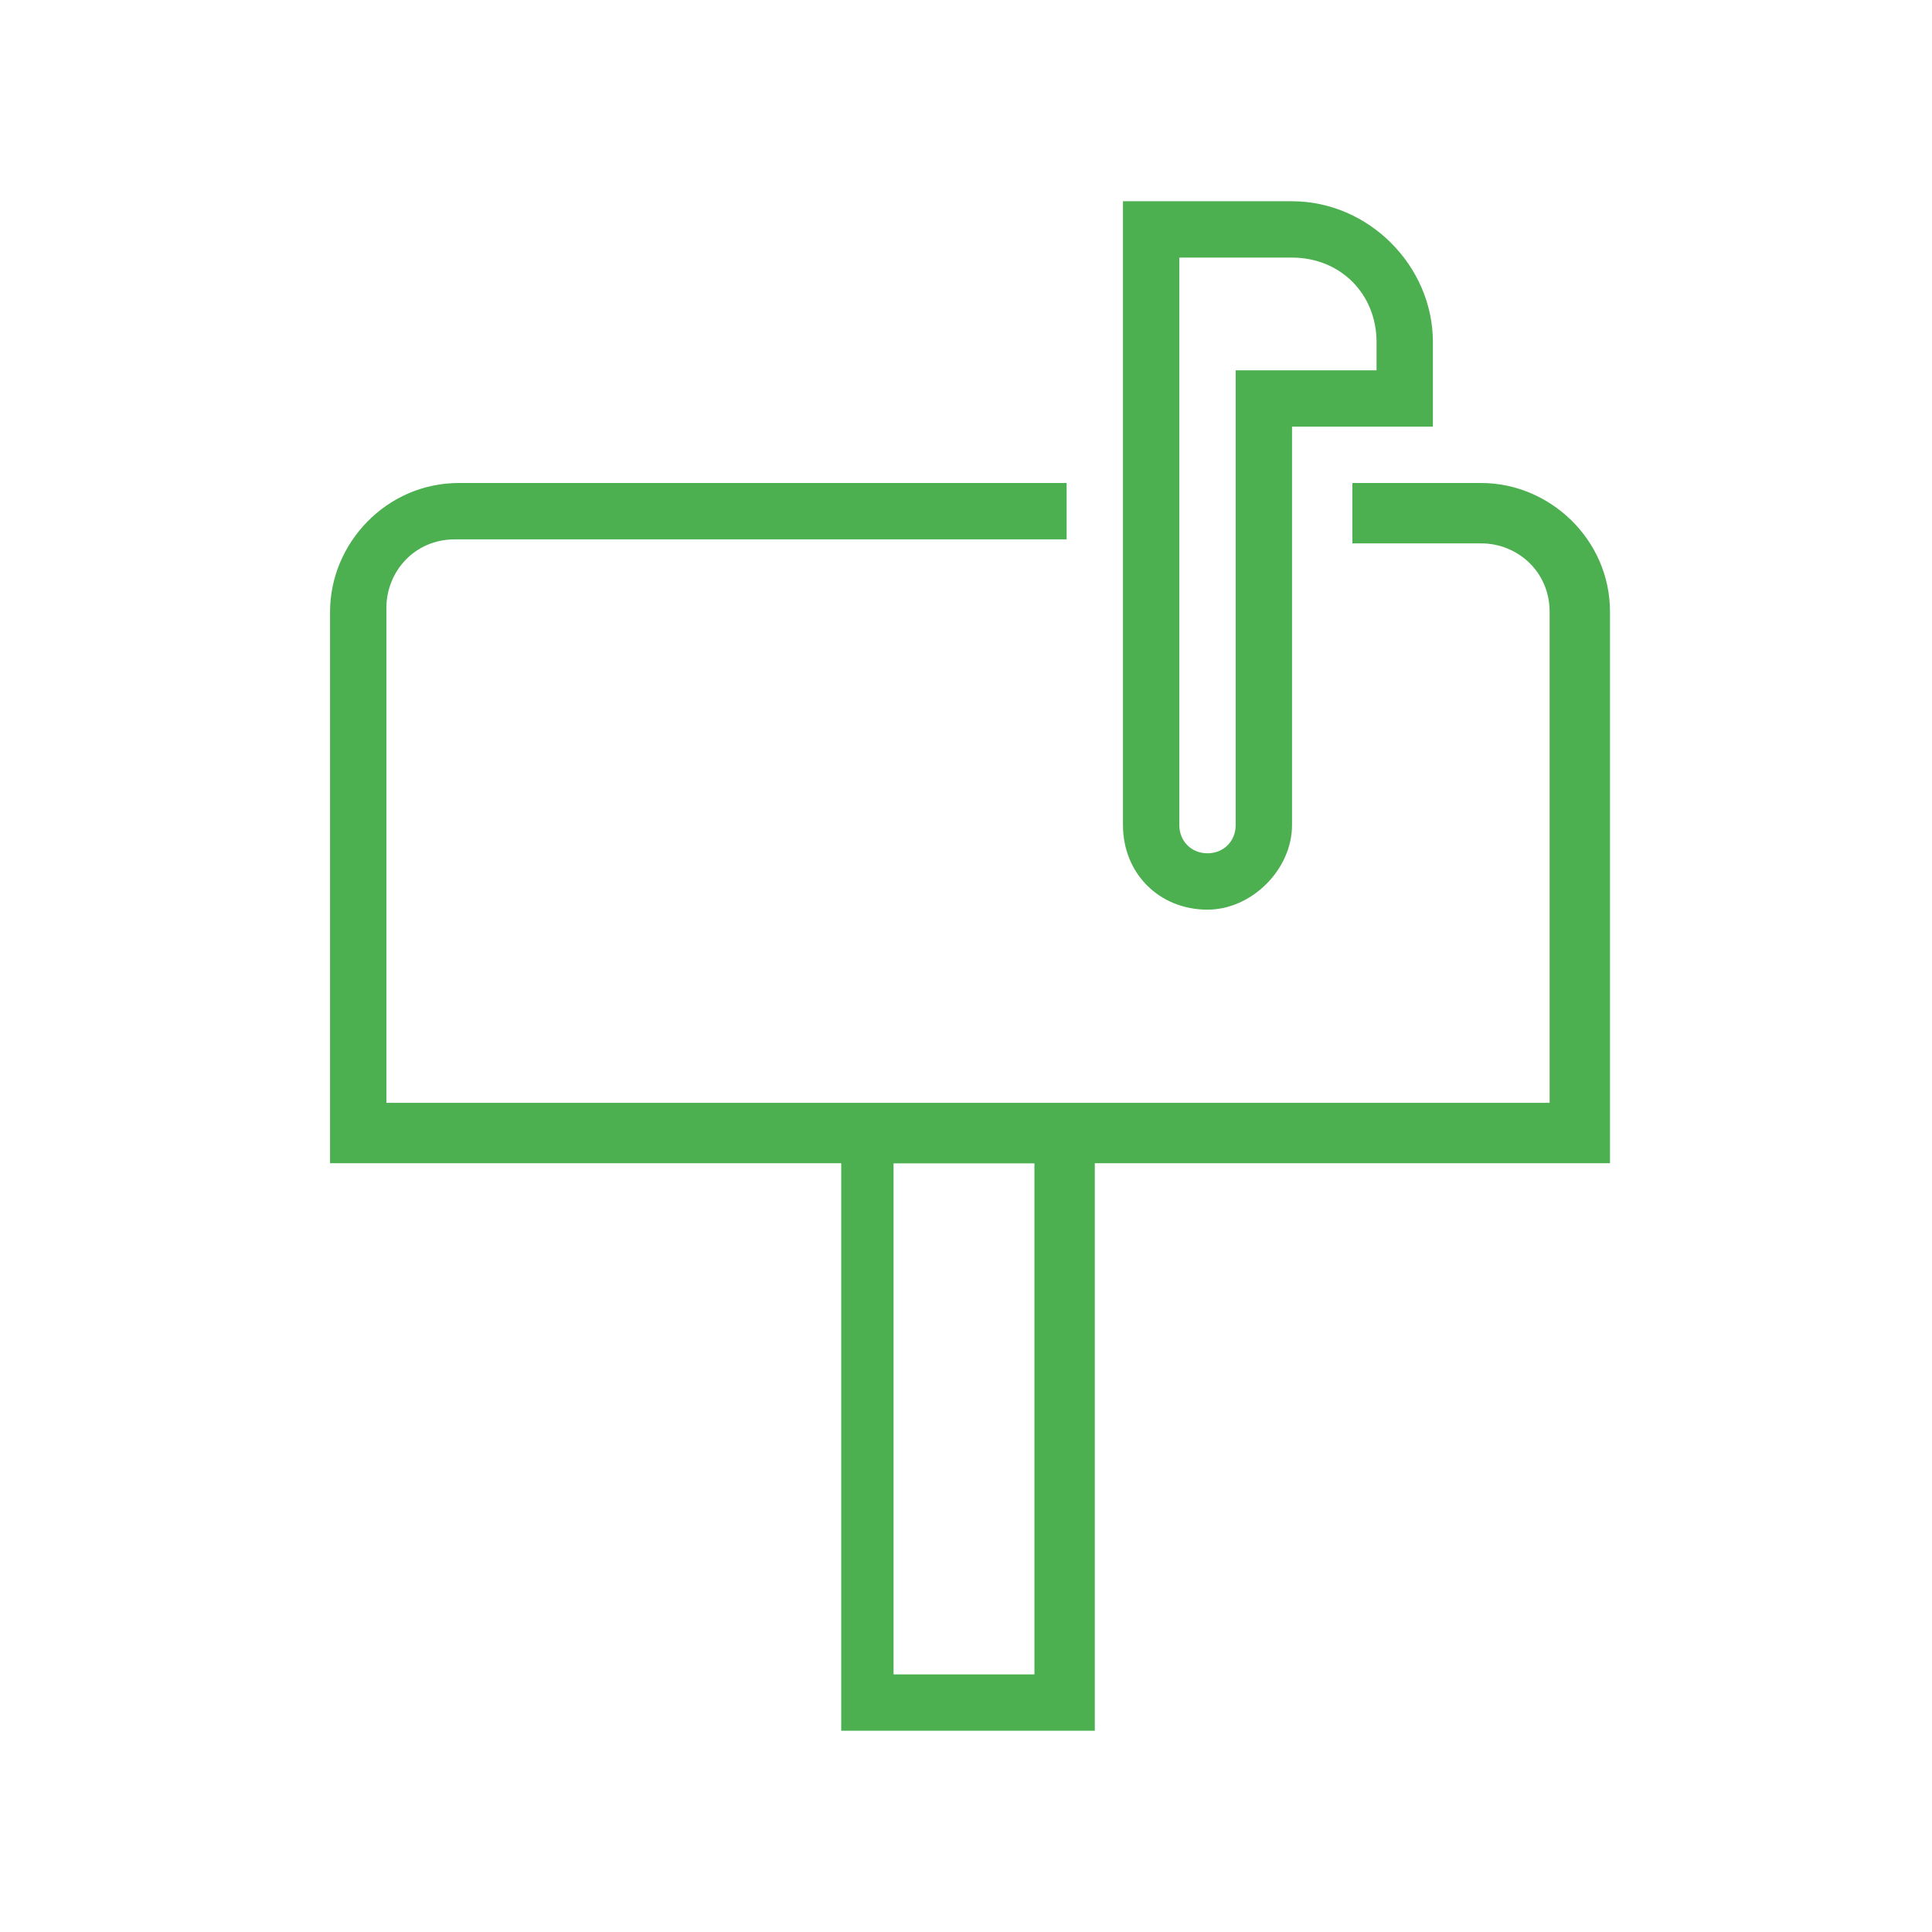 <?xml version="1.0" encoding="utf-8"?>
<!-- Generator: Adobe Illustrator 19.0.0, SVG Export Plug-In . SVG Version: 6.00 Build 0)  -->
<svg version="1.1" xmlns="http://www.w3.org/2000/svg" xmlns:xlink="http://www.w3.org/1999/xlink" x="0px" y="0px"
	 viewBox="0 0 48 48" style="enable-background:new 0 0 48 48;" xml:space="preserve">
<style type="text/css">
	.st0{fill:#4CAF50;}
</style>
<g id="Guides__x26__Buffer">
</g>
<g id="Icon">
	<g id="XMLID_25_">
		<path id="XMLID_13_" class="st0" d="M39.8,28.9H8.2V15.2c0-1.7,1.4-3.2,3.2-3.2h15.1v1.4H11.3c-1,0-1.7,0.8-1.7,1.7v12.3h28.9
			V15.2c0-1-0.8-1.7-1.7-1.7h-3.2V12h3.2c1.7,0,3.2,1.4,3.2,3.2V28.9z"/>
	</g>
	<g id="XMLID_19_">
		<path id="XMLID_20_" class="st0" d="M27.2,43h-6.3V27.5h6.3V43z M22.2,41.6h3.5V28.9h-3.5V41.6z"/>
	</g>
	<g id="XMLID_15_">
		<path id="XMLID_16_" class="st0" d="M30,22.6c-1.2,0-2.1-0.9-2.1-2.1V5h4.2c1.9,0,3.5,1.6,3.5,3.5v2.1h-3.5v9.9
			C32.1,21.6,31.1,22.6,30,22.6z M29.3,6.4v14.1c0,0.4,0.3,0.7,0.7,0.7s0.7-0.3,0.7-0.7V9.2h3.5V8.5c0-1.2-0.9-2.1-2.1-2.1H29.3z"/>
	</g>
</g>
</svg>
